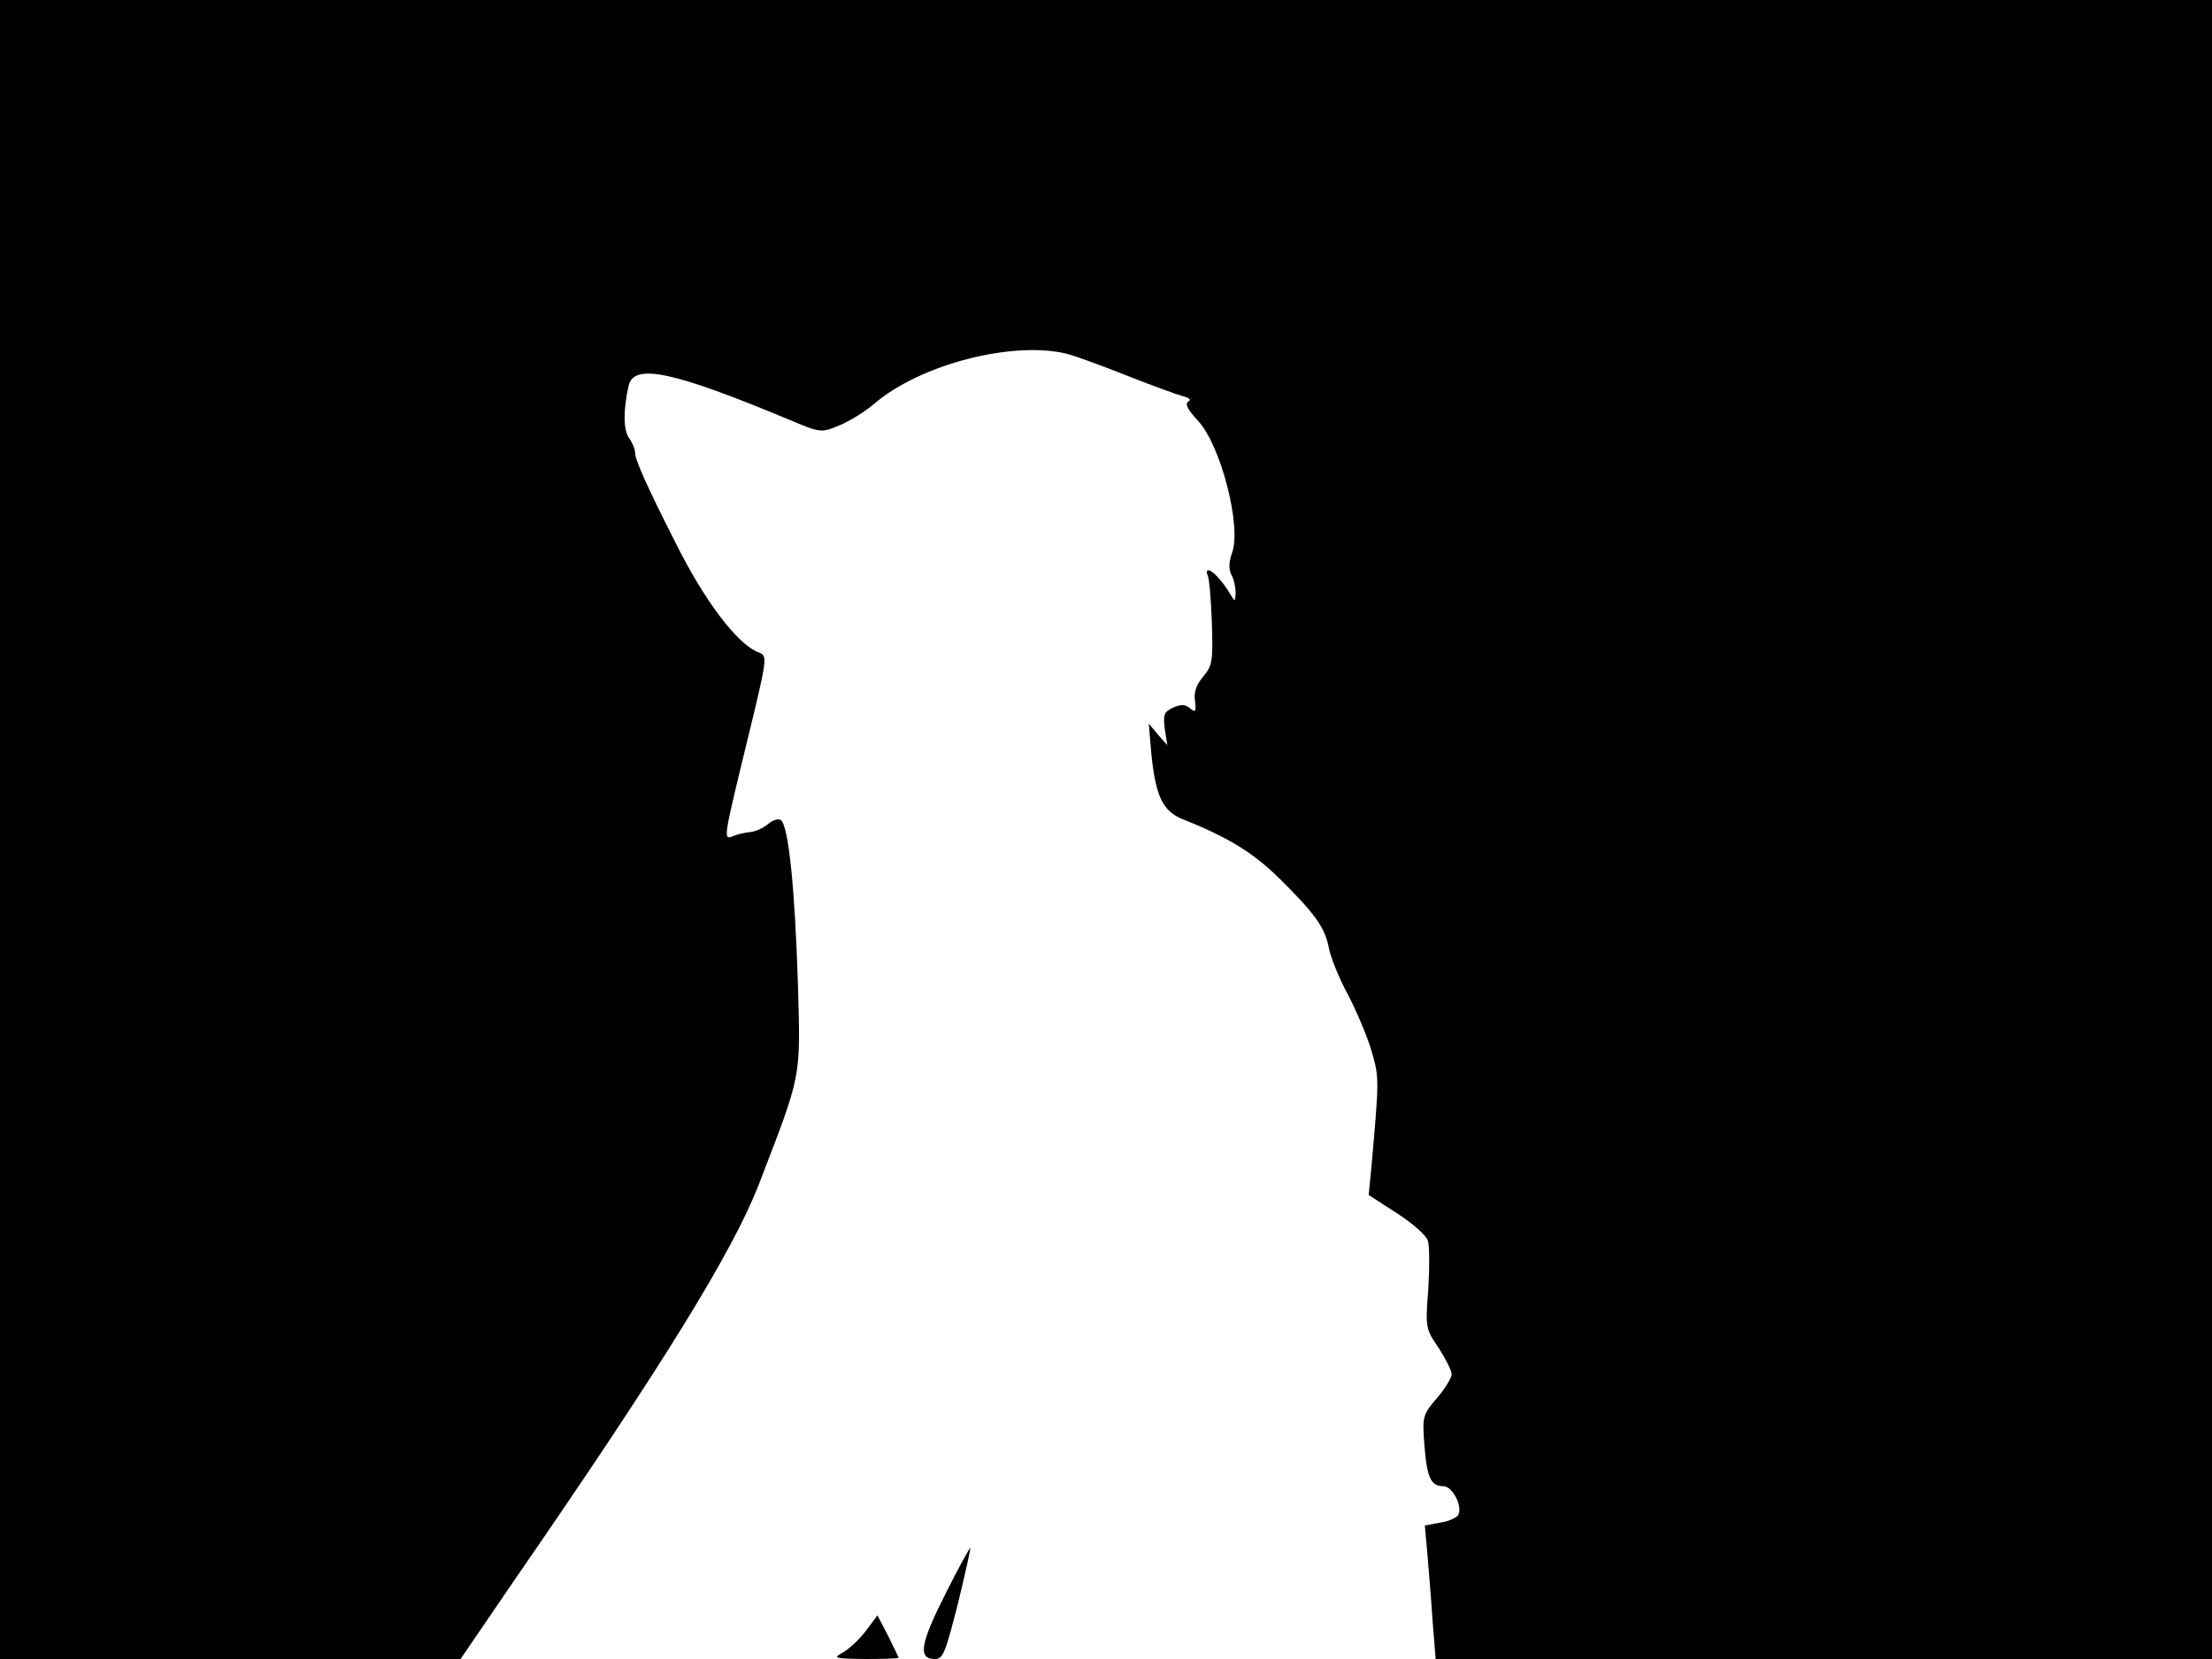 <svg xmlns="http://www.w3.org/2000/svg" width="682.667" height="512" version="1.0" viewBox="0 0 512 384"><path d="M0 192v192h106.6l12.5-18.3c34.1-49.4 50.6-76.1 56.6-91.7 9.9-25.7 9.6-24.1 9-46-.7-22.4-2.2-37.1-4-38.2-.6-.4-2 .1-3 1-1.1.9-2.9 1.7-4.1 1.8-1.1.1-2.9.5-3.8.9-2.5 1-2.4.9 3.1-21.8 4.8-19.7 4.8-19.9 2.7-20.7-4.9-1.8-12.6-12-19.3-25.5-6.6-13-9.3-19.1-9.3-20.7 0-.8-.6-2.3-1.4-3.4-1.3-1.8-1.4-6.3-.1-12.1 1.2-5.3 10.2-3.4 37.3 7.9 7.1 3 7.3 3 11.4 1.3 2.2-.9 5.9-3.1 8.1-5 10.7-9.2 32.2-14.7 44.7-11.6 1.9.5 8.2 2.8 14 5.1s11.6 4.4 12.8 4.7c1.5.4 2 .8 1.2 1.3s0 1.9 2.2 4.3c5.3 5.5 10.2 24.4 8 30.6-.8 2.2-.8 3.9-.2 5.1.6 1 1 2.9 1 4.2-.1 2.1-.1 2.2-1.2.4-1.6-2.8-4.1-5.6-5.1-5.6-.4 0-.5.5-.2 1.1.4.6.8 5.5 1 10.9.3 9.1.1 10.1-2 12.6-1.6 1.9-2.2 3.6-1.9 5.6.3 2.6.1 2.8-1.2 1.7-1.1-.9-2.1-.9-3.9-.1-2.1 1-2.3 1.6-1.9 4.9l.6 3.8-2.2-2.5-2.1-2.5.6 7c1 9.8 2.6 13.2 7.2 15.1 10.6 4.2 16.4 7.8 22.4 13.7 8.3 8.2 10.6 11.4 11.5 16.2.4 2.1 2.4 7.1 4.5 10.9 2 3.9 4.5 9.8 5.4 13 1.8 6 1.7 6.8-.1 27.1l-.6 6.1 6.5 4.2c3.6 2.3 6.9 5.2 7.2 6.4.4 1.1.4 6.2.1 11.2-.7 9-.6 9.2 2.4 13.6 1.6 2.5 3 5.2 3 6.1 0 .8-1.5 3.3-3.4 5.5-3.3 3.9-3.4 4.2-2.9 10.9.6 7.6 1.5 9.5 4.4 9.5 2 0 4.4 4.4 3.5 6.5-.2.7-2.1 1.6-4.1 1.9l-3.7.7.6 6.7c.3 3.7.9 10.6 1.2 15.5l.7 8.7H512V0H0z"/><path d="M218.8 369c-5.8 11.5-6.4 15-2.4 15 1.9 0 2.4-1.4 5.3-12.7 1.7-7 3-12.9 2.9-13-.1-.2-2.8 4.7-5.8 10.7m-18.4 8.5c-1.5 2-3.9 4.2-5.3 5-2.4 1.3-2.1 1.4 5.2 1.5 4.2 0 7.7-.1 7.7-.3 0-.1-1.1-2.3-2.4-5l-2.5-4.8z"/></svg>